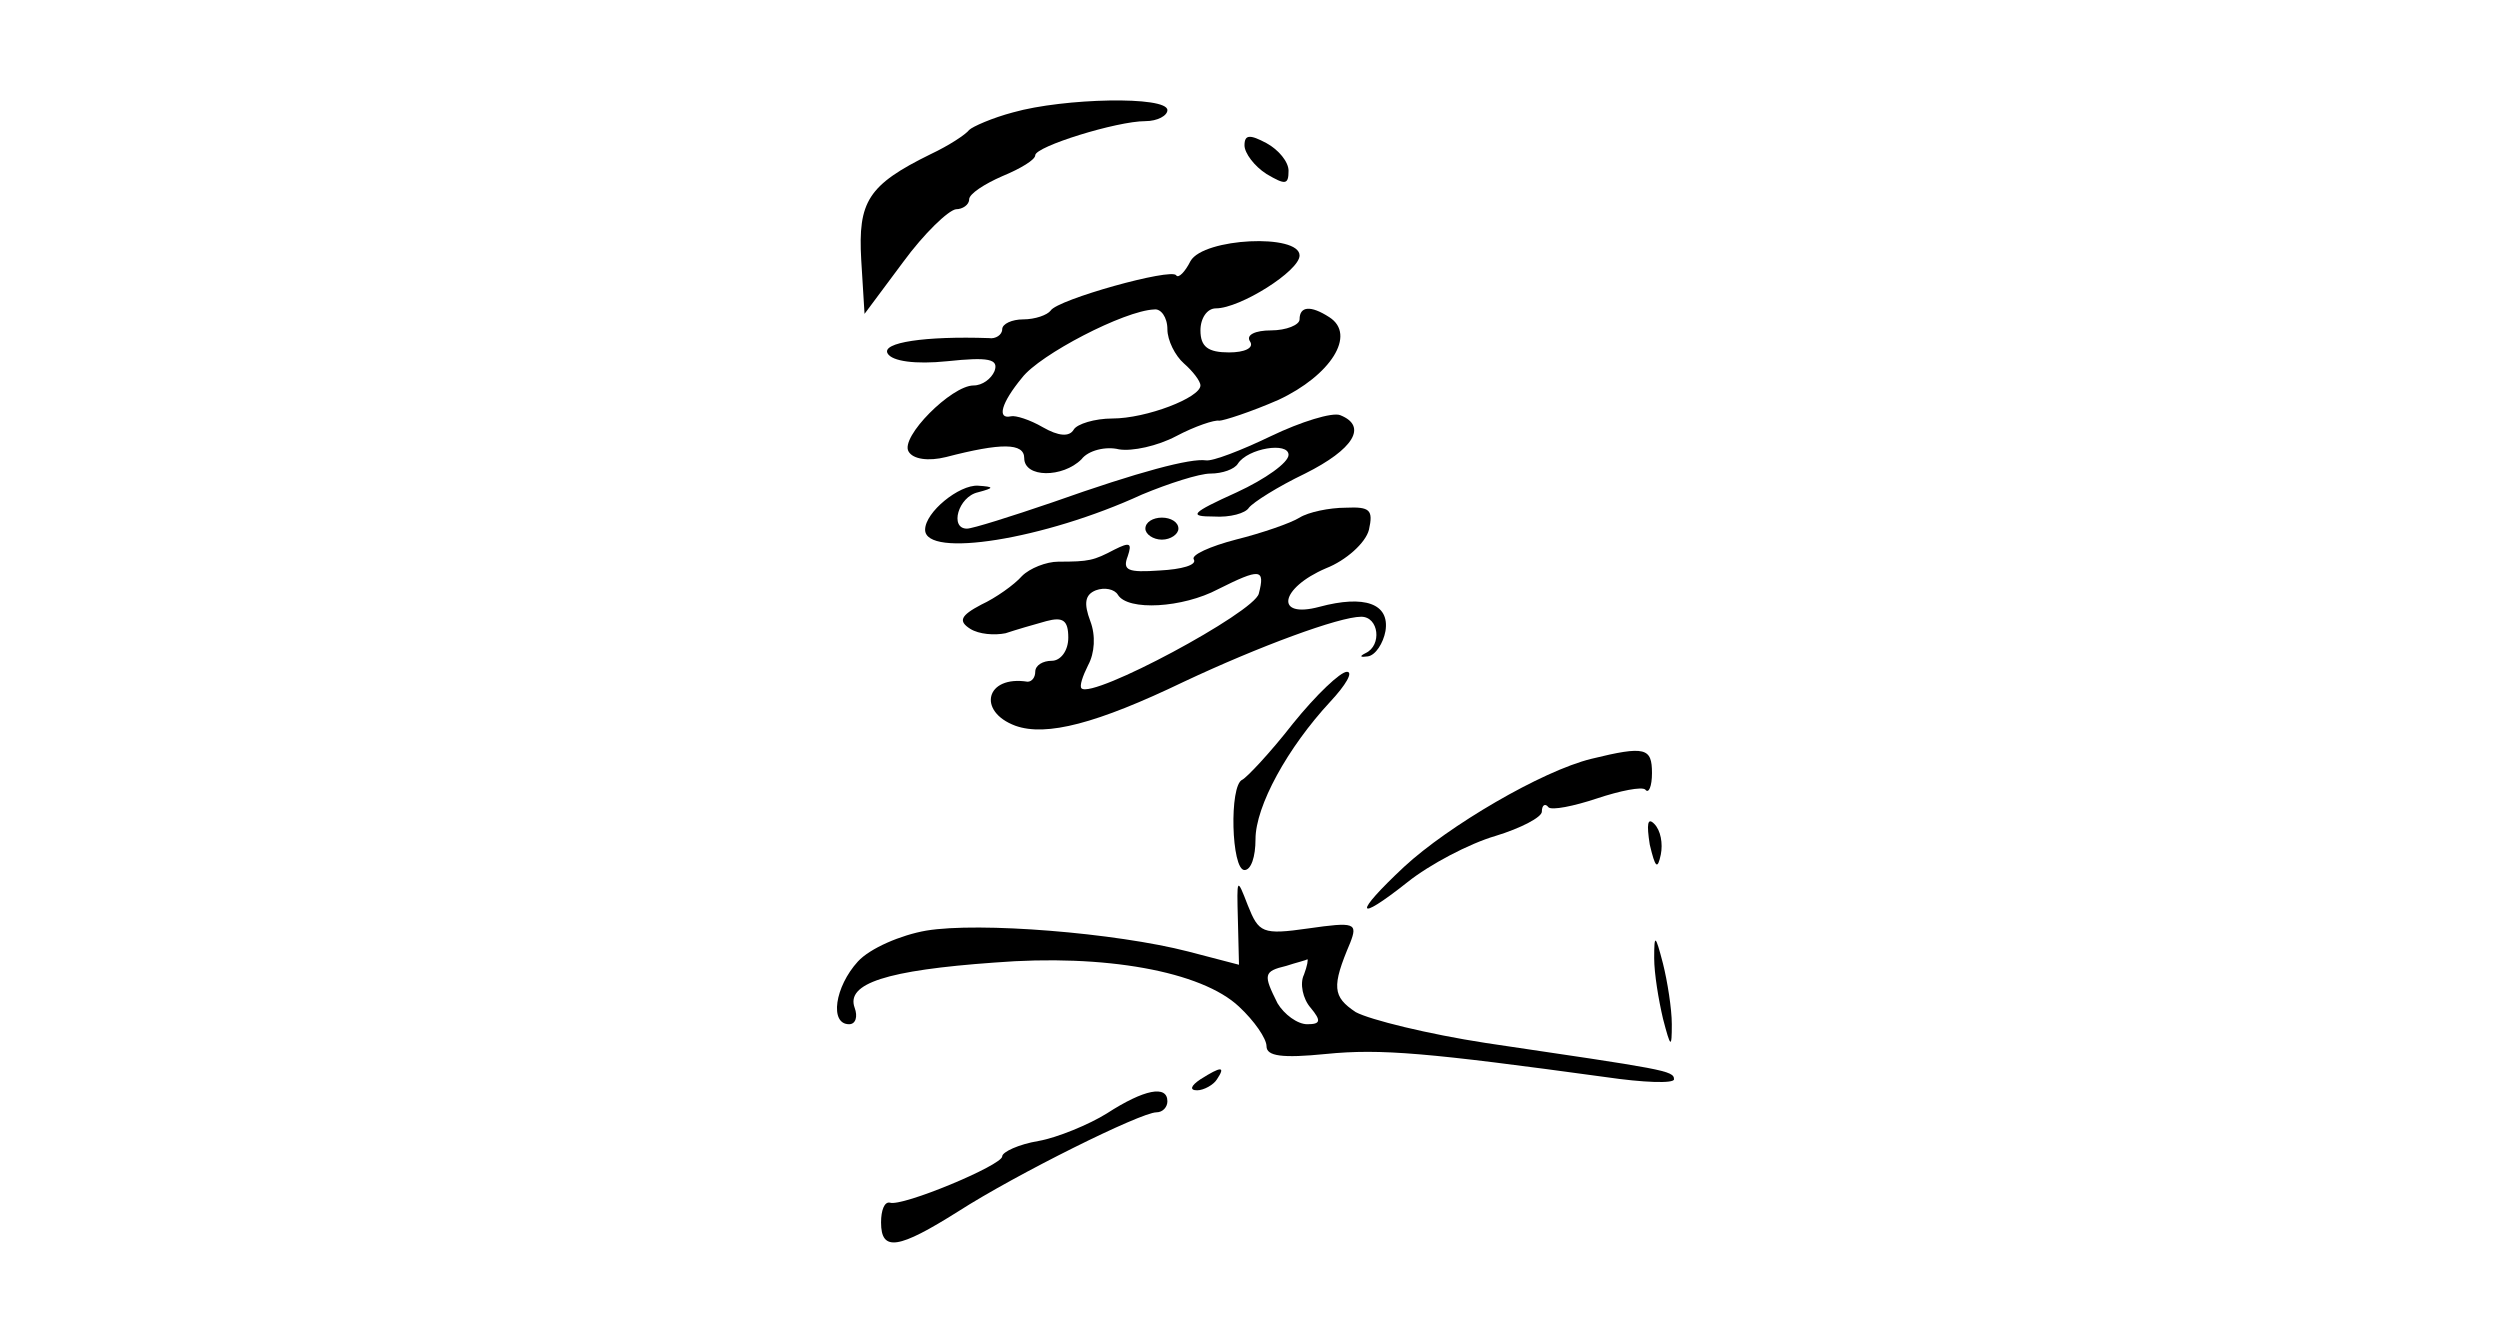 <?xml version="1.0" standalone="no"?>
<!DOCTYPE svg PUBLIC "-//W3C//DTD SVG 20010904//EN"
 "http://www.w3.org/TR/2001/REC-SVG-20010904/DTD/svg10.dtd">
<svg version="1.0" xmlns="http://www.w3.org/2000/svg"
 width="227pt" height="121pt" viewBox="0 0 227 121"
 preserveAspectRatio="xMidYMid meet">
<g transform="translate(0,121) scale(0.1,-0.1)"
fill="#000000" stroke="none">
<path d="M920 1108 c-19 -5 -37 -13 -40 -16 -3 -4 -18 -14 -35 -22 -57 -28
-66 -43 -63 -96 l3 -49 35 47 c19 26 41 47 48 48 6 0 12 4 12 9 0 5 14 14 30
21 17 7 30 15 30 19 0 8 74 31 100 31 11 0 20 5 20 10 0 13 -94 11 -140 -2z"/>
<path d="M1130 1078 c0 -7 9 -19 20 -26 17 -10 20 -10 20 3 0 8 -9 19 -20 25
-15 8 -20 8 -20 -2z"/>
<path d="M1081 973 c-5 -10 -11 -16 -13 -13 -4 7 -108 -22 -114 -32 -3 -4 -14
-8 -25 -8 -10 0 -19 -4 -19 -9 0 -5 -6 -9 -12 -8 -58 2 -98 -4 -92 -14 4 -7
25 -10 54 -7 38 4 47 2 43 -9 -3 -7 -11 -13 -19 -13 -20 0 -67 -47 -59 -60 4
-7 18 -9 34 -5 50 13 71 13 71 -1 0 -18 35 -18 52 -1 6 8 22 12 34 9 12 -2 35
3 52 12 17 9 35 15 39 14 4 0 29 8 54 19 47 22 71 59 46 75 -17 11 -27 10 -27
-2 0 -5 -12 -10 -26 -10 -14 0 -23 -4 -19 -10 4 -6 -5 -10 -19 -10 -19 0 -26
5 -26 20 0 11 6 20 14 20 22 0 76 34 76 48 0 20 -87 16 -99 -5z m-21 -62 c0
-10 7 -24 15 -31 8 -7 15 -16 15 -20 0 -11 -49 -30 -80 -30 -16 0 -32 -5 -35
-10 -4 -7 -14 -6 -28 2 -12 7 -25 11 -29 10 -13 -3 -9 12 10 35 16 21 93 61
120 62 6 1 12 -7 12 -18z"/>
<path d="M1154 814 c-27 -13 -53 -23 -59 -22 -14 2 -60 -10 -139 -38 -38 -13
-73 -24 -78 -24 -16 0 -8 29 10 33 15 4 15 5 0 6 -17 1 -48 -24 -48 -40 0 -26
108 -9 197 32 24 10 52 19 62 19 11 0 22 4 25 9 9 14 46 20 46 8 0 -7 -21 -22
-47 -34 -42 -19 -44 -22 -21 -22 15 -1 29 3 32 8 4 5 26 19 51 31 44 22 57 43
32 53 -7 3 -36 -6 -63 -19z"/>
<path d="M1180 740 c-8 -5 -34 -14 -58 -20 -23 -6 -41 -14 -38 -18 3 -5 -11
-9 -31 -10 -29 -2 -34 0 -29 13 4 12 2 13 -12 6 -19 -10 -23 -11 -51 -11 -11
0 -26 -6 -33 -13 -7 -8 -24 -20 -37 -26 -19 -10 -21 -15 -10 -22 8 -5 22 -6
32 -4 9 3 26 8 37 11 15 4 20 1 20 -15 0 -12 -7 -21 -15 -21 -8 0 -15 -4 -15
-10 0 -5 -3 -9 -7 -9 -38 6 -46 -27 -11 -40 28 -10 74 2 153 40 68 32 141 59
161 59 16 0 19 -26 4 -33 -6 -3 -5 -4 2 -3 7 1 14 12 16 23 4 25 -19 33 -60
22 -41 -11 -36 17 6 35 18 7 36 23 39 35 4 18 1 21 -21 20 -15 0 -34 -4 -42
-9z m-37 -69 c-4 -17 -151 -96 -161 -86 -2 2 1 11 6 21 6 11 7 27 2 40 -6 16
-5 24 5 28 8 3 17 1 20 -4 9 -15 59 -12 91 5 38 19 43 19 37 -4z"/>
<path d="M1040 730 c0 -5 7 -10 15 -10 8 0 15 5 15 10 0 6 -7 10 -15 10 -8 0
-15 -4 -15 -10z"/>
<path d="M1174 553 c-21 -27 -42 -49 -46 -51 -12 -5 -10 -82 2 -82 6 0 10 12
10 28 0 30 29 83 68 125 14 15 21 27 15 27 -6 0 -28 -21 -49 -47z"/>
<path d="M1445 521 c-45 -11 -130 -61 -170 -98 -46 -43 -45 -52 3 -14 20 16
56 35 80 42 23 7 42 17 42 22 0 6 3 8 6 4 3 -3 23 1 44 8 21 7 41 11 44 8 3
-4 6 3 6 15 0 23 -6 25 -55 13z"/>
<path d="M1498 443 c5 -21 7 -23 10 -9 2 10 0 22 -6 28 -6 6 -7 0 -4 -19z"/>
<path d="M1124 375 l1 -41 -46 12 c-66 17 -190 27 -238 19 -23 -4 -51 -16 -62
-28 -21 -23 -26 -57 -8 -57 6 0 8 7 5 15 -8 22 29 34 127 41 100 8 188 -8 222
-40 14 -13 25 -29 25 -36 0 -9 14 -11 54 -7 50 5 93 1 254 -21 34 -5 62 -6 62
-2 0 8 -9 9 -171 33 -52 8 -105 21 -118 28 -21 14 -22 23 -5 63 7 18 4 19 -38
13 -42 -6 -45 -4 -55 21 -10 26 -10 25 -9 -13z m60 -50 c-4 -8 -1 -22 6 -30
10 -12 9 -15 -3 -15 -9 0 -21 9 -27 19 -13 26 -13 29 8 34 9 3 18 5 19 6 1 0
0 -6 -3 -14z"/>
<path d="M1502 340 c0 -14 4 -38 8 -55 7 -27 8 -27 8 -5 0 14 -4 39 -8 55 -7
27 -8 27 -8 5z"/>
<path d="M1090 230 c-9 -6 -10 -10 -3 -10 6 0 15 5 18 10 8 12 4 12 -15 0z"/>
<path d="M1005 199 c-16 -10 -45 -22 -62 -25 -18 -3 -33 -10 -33 -14 0 -8 -91
-46 -102 -42 -5 1 -8 -7 -8 -18 0 -27 16 -24 70 10 53 34 166 90 180 90 6 0
10 5 10 10 0 15 -21 11 -55 -11z"/>
</g>
</svg>
